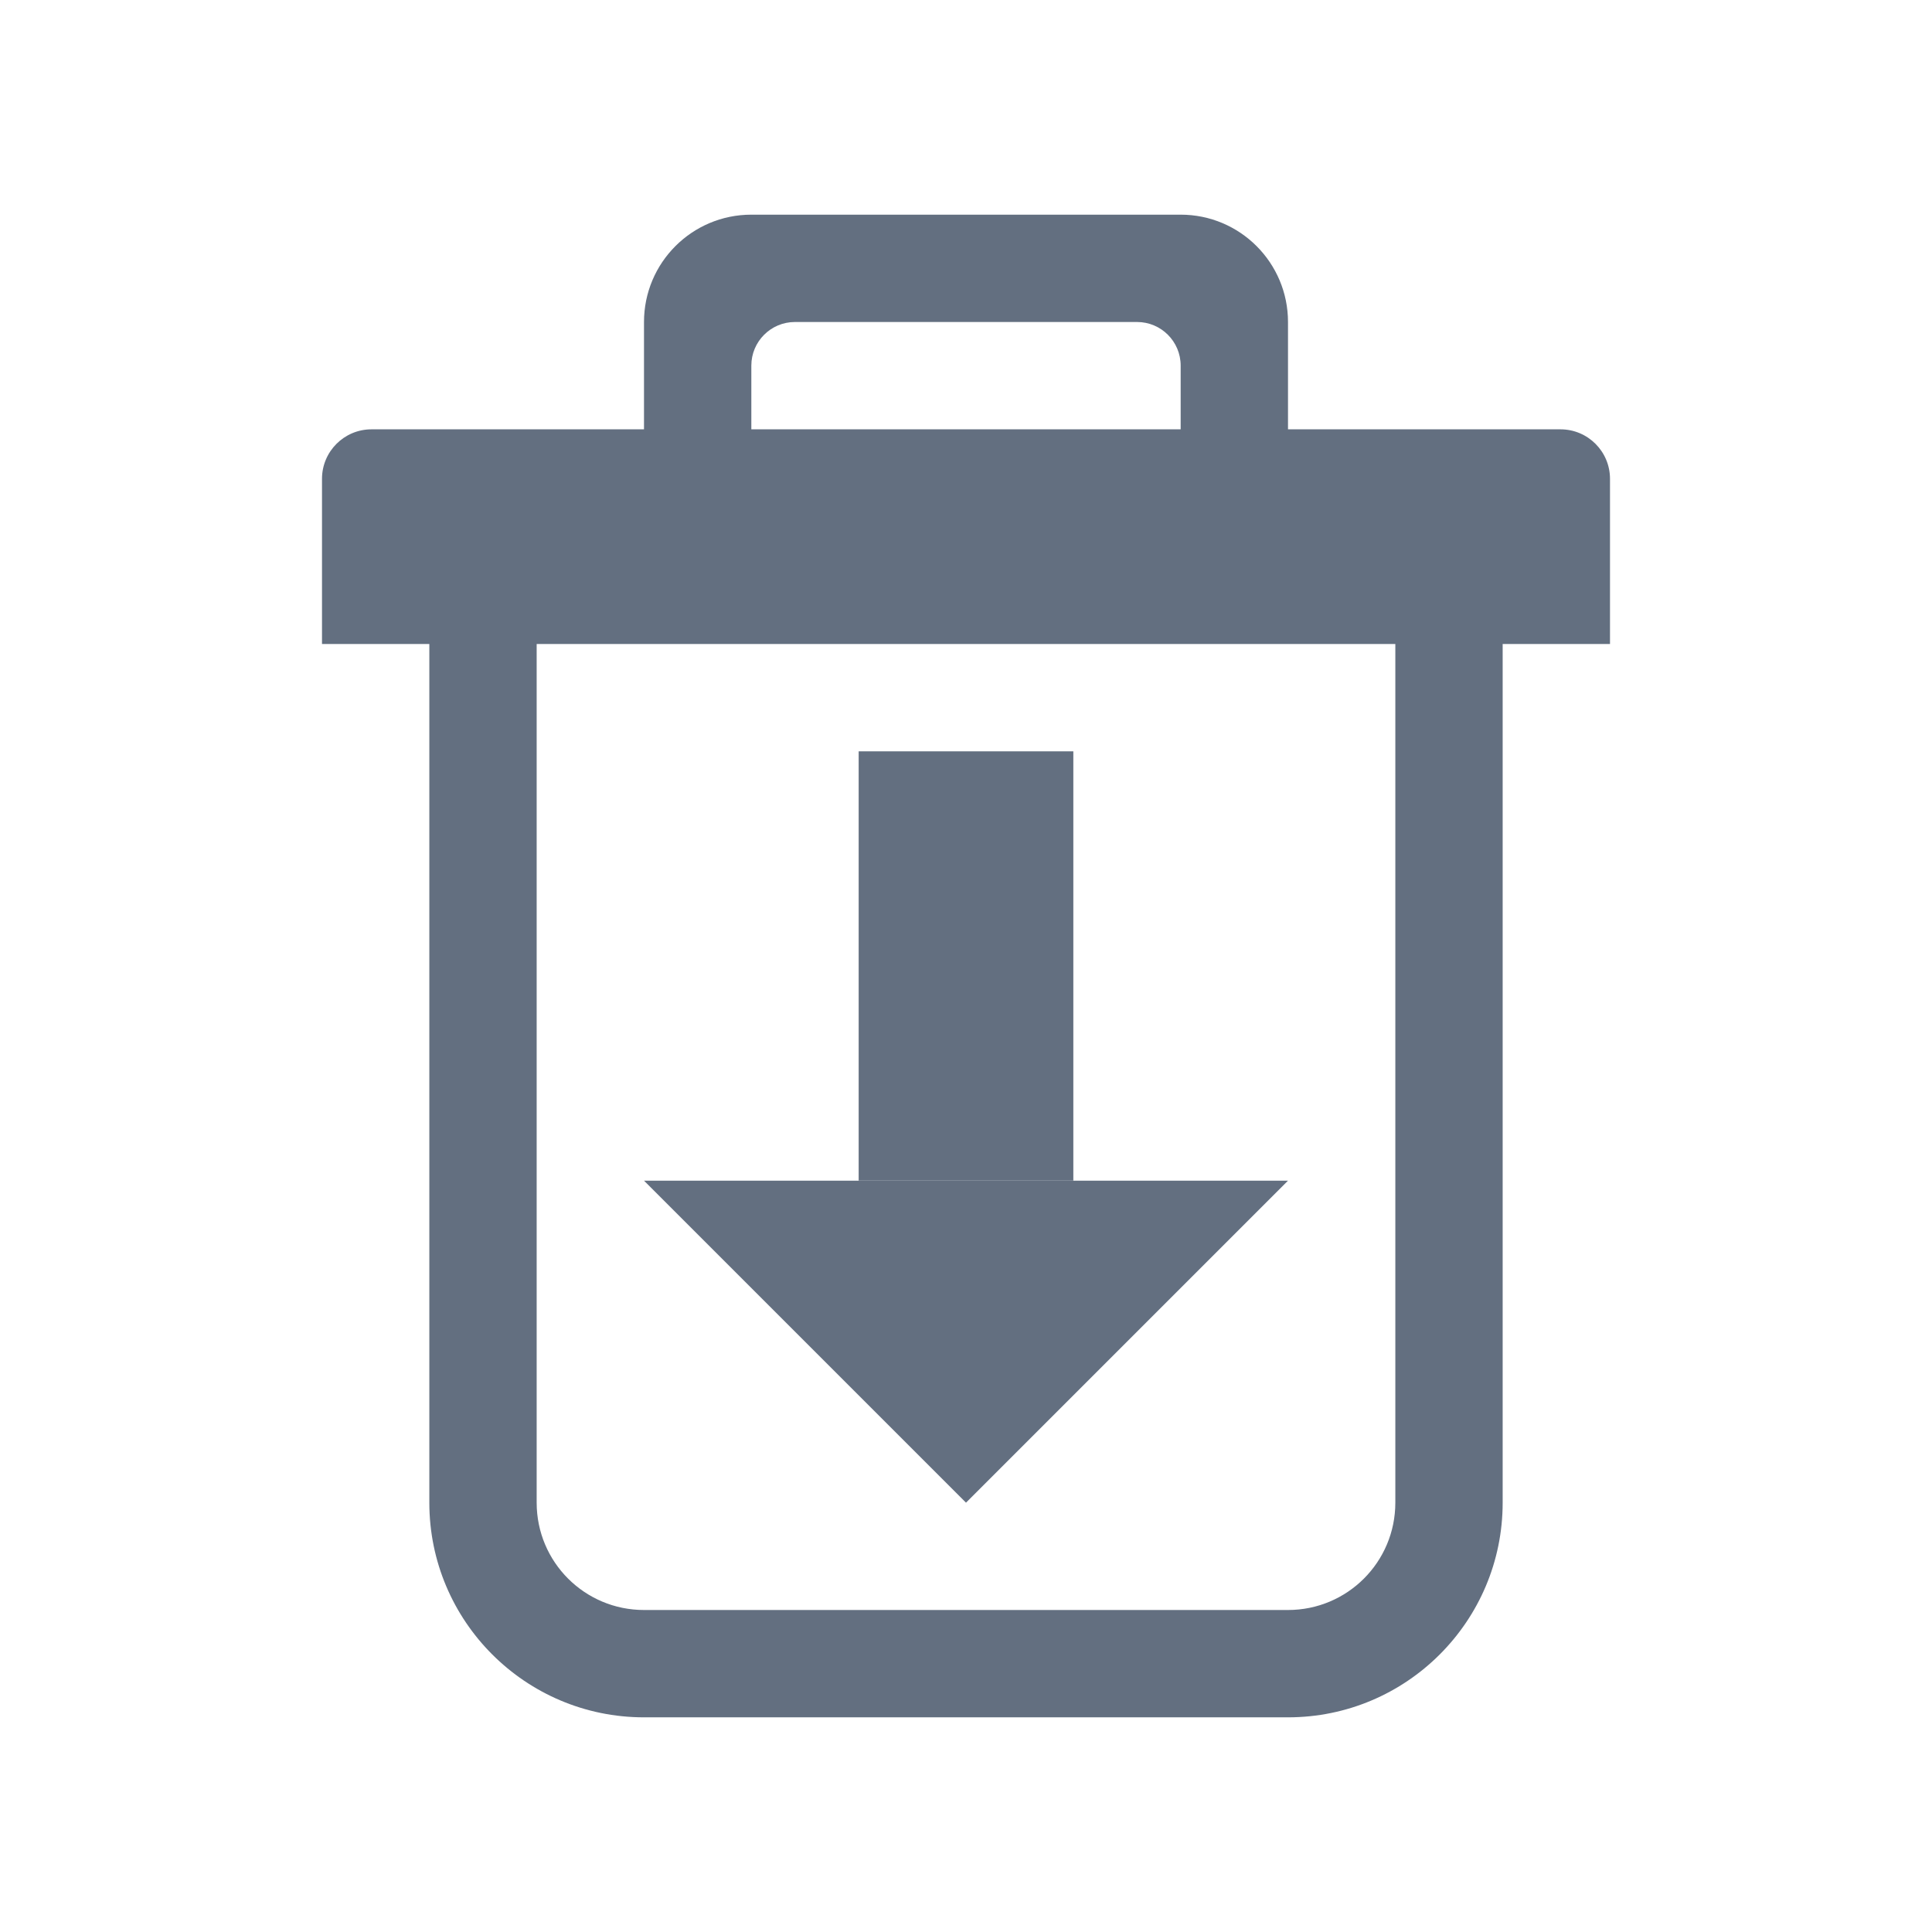 <?xml version="1.0" encoding="utf-8"?>
<!DOCTYPE svg PUBLIC "-//W3C//DTD SVG 1.1//EN" "http://www.w3.org/Graphics/SVG/1.1/DTD/svg11.dtd">
<svg version="1.1" id="img" xmlns="http://www.w3.org/2000/svg" xmlns:xlink="http://www.w3.org/1999/xlink" x="0px" y="0px"
	 width="18px" height="18px" viewBox="0 0 18 18" style="enable-background:new 0 0 18 18;" xml:space="preserve">
<g id="delete-all.default">
	<polygon style="fill:#636F80;" points="9,14 6,11 12,11 	"/>
	<rect x="7" y="8" transform="matrix(-1.836970e-16 1 -1 -1.836970e-16 18 1.776357e-15)" style="fill:#636F80;" width="4" height="2"/>
	<path style="fill:#636F80;" d="M14.539,4C14.794,4,15,4.207,15,4.461V6h-1v8c0,1.104-0.896,2-2,2H6c-1.104,0-2-0.896-2-2V6H3V4.461
		C3,4.207,3.206,4,3.461,4H6V3c0-0.552,0.447-1,1-1h4c0.553,0,1,0.448,1,1v1H14.539z M13,14V6H5v8c0,0.553,0.447,1,1,1h6
		C12.553,15,13,14.553,13,14z M11,3.406C11,3.182,10.818,3,10.594,3H7.406C7.182,3,7,3.182,7,3.406V4h4V3.406z"/>
</g>
</svg>
